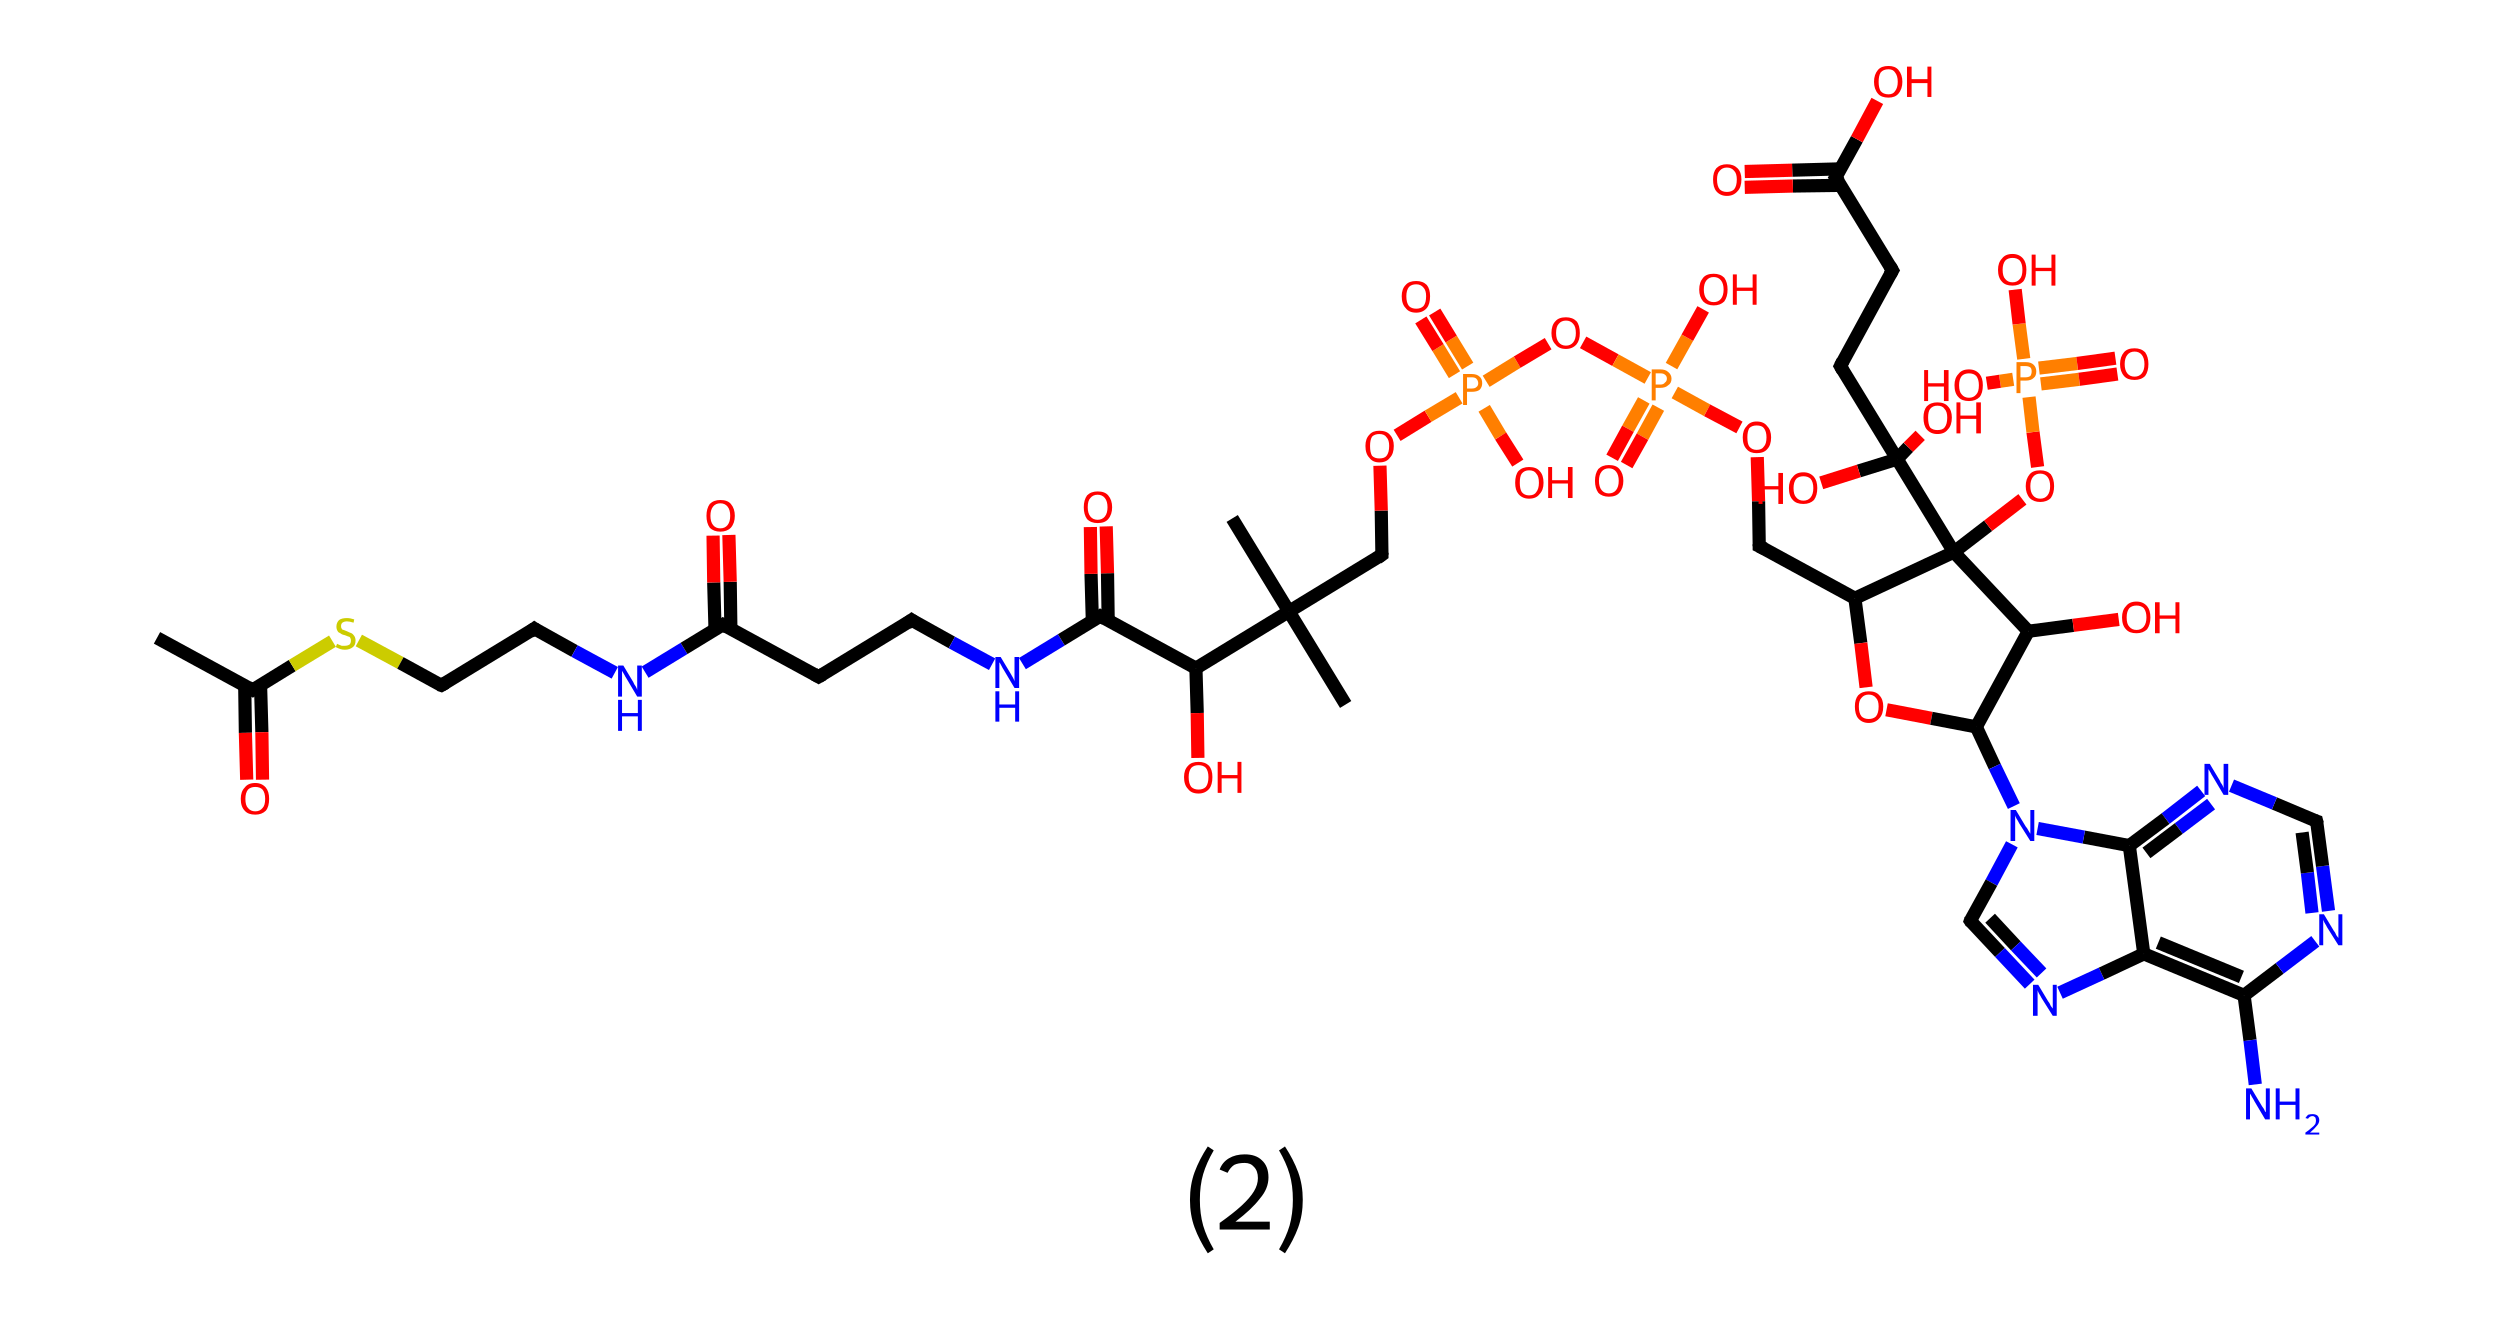 <?xml version='1.0' encoding='ASCII' standalone='yes'?>
<svg xmlns="http://www.w3.org/2000/svg" xmlns:rdkit="http://www.rdkit.org/xml" xmlns:xlink="http://www.w3.org/1999/xlink" version="1.1" baseProfile="full" xml:space="preserve" width="379px" height="200px" viewBox="0 0 379 200">
<!-- END OF HEADER -->
<rect style="opacity:1.0;fill:#FFFFFF;stroke:none" width="379.0" height="200.0" x="0.0" y="0.0"> </rect>
<path class="bond-0 atom-0 atom-1" d="M 23.8,96.7 L 38.3,104.6" style="fill:none;fill-rule:evenodd;stroke:#000000;stroke-width:2.0px;stroke-linecap:butt;stroke-linejoin:miter;stroke-opacity:1"/>
<path class="bond-1 atom-1 atom-2" d="M 37.1,103.9 L 37.2,111.1" style="fill:none;fill-rule:evenodd;stroke:#000000;stroke-width:2.0px;stroke-linecap:butt;stroke-linejoin:miter;stroke-opacity:1"/>
<path class="bond-1 atom-1 atom-2" d="M 37.2,111.1 L 37.4,118.2" style="fill:none;fill-rule:evenodd;stroke:#FF0000;stroke-width:2.0px;stroke-linecap:butt;stroke-linejoin:miter;stroke-opacity:1"/>
<path class="bond-1 atom-1 atom-2" d="M 39.5,103.9 L 39.7,111.0" style="fill:none;fill-rule:evenodd;stroke:#000000;stroke-width:2.0px;stroke-linecap:butt;stroke-linejoin:miter;stroke-opacity:1"/>
<path class="bond-1 atom-1 atom-2" d="M 39.7,111.0 L 39.8,118.2" style="fill:none;fill-rule:evenodd;stroke:#FF0000;stroke-width:2.0px;stroke-linecap:butt;stroke-linejoin:miter;stroke-opacity:1"/>
<path class="bond-2 atom-1 atom-3" d="M 38.3,104.6 L 44.3,100.9" style="fill:none;fill-rule:evenodd;stroke:#000000;stroke-width:2.0px;stroke-linecap:butt;stroke-linejoin:miter;stroke-opacity:1"/>
<path class="bond-2 atom-1 atom-3" d="M 44.3,100.9 L 50.4,97.2" style="fill:none;fill-rule:evenodd;stroke:#CCCC00;stroke-width:2.0px;stroke-linecap:butt;stroke-linejoin:miter;stroke-opacity:1"/>
<path class="bond-3 atom-3 atom-4" d="M 54.4,97.1 L 60.7,100.5" style="fill:none;fill-rule:evenodd;stroke:#CCCC00;stroke-width:2.0px;stroke-linecap:butt;stroke-linejoin:miter;stroke-opacity:1"/>
<path class="bond-3 atom-3 atom-4" d="M 60.7,100.5 L 66.9,103.9" style="fill:none;fill-rule:evenodd;stroke:#000000;stroke-width:2.0px;stroke-linecap:butt;stroke-linejoin:miter;stroke-opacity:1"/>
<path class="bond-4 atom-4 atom-5" d="M 66.9,103.9 L 81.0,95.3" style="fill:none;fill-rule:evenodd;stroke:#000000;stroke-width:2.0px;stroke-linecap:butt;stroke-linejoin:miter;stroke-opacity:1"/>
<path class="bond-5 atom-5 atom-6" d="M 81.0,95.3 L 87.1,98.7" style="fill:none;fill-rule:evenodd;stroke:#000000;stroke-width:2.0px;stroke-linecap:butt;stroke-linejoin:miter;stroke-opacity:1"/>
<path class="bond-5 atom-5 atom-6" d="M 87.1,98.7 L 93.2,102.0" style="fill:none;fill-rule:evenodd;stroke:#0000FF;stroke-width:2.0px;stroke-linecap:butt;stroke-linejoin:miter;stroke-opacity:1"/>
<path class="bond-6 atom-6 atom-7" d="M 97.8,101.9 L 103.7,98.3" style="fill:none;fill-rule:evenodd;stroke:#0000FF;stroke-width:2.0px;stroke-linecap:butt;stroke-linejoin:miter;stroke-opacity:1"/>
<path class="bond-6 atom-6 atom-7" d="M 103.7,98.3 L 109.6,94.7" style="fill:none;fill-rule:evenodd;stroke:#000000;stroke-width:2.0px;stroke-linecap:butt;stroke-linejoin:miter;stroke-opacity:1"/>
<path class="bond-7 atom-7 atom-8" d="M 110.8,95.4 L 110.7,88.2" style="fill:none;fill-rule:evenodd;stroke:#000000;stroke-width:2.0px;stroke-linecap:butt;stroke-linejoin:miter;stroke-opacity:1"/>
<path class="bond-7 atom-7 atom-8" d="M 110.7,88.2 L 110.5,81.1" style="fill:none;fill-rule:evenodd;stroke:#FF0000;stroke-width:2.0px;stroke-linecap:butt;stroke-linejoin:miter;stroke-opacity:1"/>
<path class="bond-7 atom-7 atom-8" d="M 108.4,95.4 L 108.2,88.3" style="fill:none;fill-rule:evenodd;stroke:#000000;stroke-width:2.0px;stroke-linecap:butt;stroke-linejoin:miter;stroke-opacity:1"/>
<path class="bond-7 atom-7 atom-8" d="M 108.2,88.3 L 108.1,81.2" style="fill:none;fill-rule:evenodd;stroke:#FF0000;stroke-width:2.0px;stroke-linecap:butt;stroke-linejoin:miter;stroke-opacity:1"/>
<path class="bond-8 atom-7 atom-9" d="M 109.6,94.7 L 124.1,102.6" style="fill:none;fill-rule:evenodd;stroke:#000000;stroke-width:2.0px;stroke-linecap:butt;stroke-linejoin:miter;stroke-opacity:1"/>
<path class="bond-9 atom-9 atom-10" d="M 124.1,102.6 L 138.2,94.0" style="fill:none;fill-rule:evenodd;stroke:#000000;stroke-width:2.0px;stroke-linecap:butt;stroke-linejoin:miter;stroke-opacity:1"/>
<path class="bond-10 atom-10 atom-11" d="M 138.2,94.0 L 144.3,97.4" style="fill:none;fill-rule:evenodd;stroke:#000000;stroke-width:2.0px;stroke-linecap:butt;stroke-linejoin:miter;stroke-opacity:1"/>
<path class="bond-10 atom-10 atom-11" d="M 144.3,97.4 L 150.4,100.7" style="fill:none;fill-rule:evenodd;stroke:#0000FF;stroke-width:2.0px;stroke-linecap:butt;stroke-linejoin:miter;stroke-opacity:1"/>
<path class="bond-11 atom-11 atom-12" d="M 155.0,100.6 L 160.9,97.0" style="fill:none;fill-rule:evenodd;stroke:#0000FF;stroke-width:2.0px;stroke-linecap:butt;stroke-linejoin:miter;stroke-opacity:1"/>
<path class="bond-11 atom-11 atom-12" d="M 160.9,97.0 L 166.8,93.4" style="fill:none;fill-rule:evenodd;stroke:#000000;stroke-width:2.0px;stroke-linecap:butt;stroke-linejoin:miter;stroke-opacity:1"/>
<path class="bond-12 atom-12 atom-13" d="M 168.0,94.1 L 167.9,86.9" style="fill:none;fill-rule:evenodd;stroke:#000000;stroke-width:2.0px;stroke-linecap:butt;stroke-linejoin:miter;stroke-opacity:1"/>
<path class="bond-12 atom-12 atom-13" d="M 167.9,86.9 L 167.7,79.8" style="fill:none;fill-rule:evenodd;stroke:#FF0000;stroke-width:2.0px;stroke-linecap:butt;stroke-linejoin:miter;stroke-opacity:1"/>
<path class="bond-12 atom-12 atom-13" d="M 165.6,94.1 L 165.4,87.0" style="fill:none;fill-rule:evenodd;stroke:#000000;stroke-width:2.0px;stroke-linecap:butt;stroke-linejoin:miter;stroke-opacity:1"/>
<path class="bond-12 atom-12 atom-13" d="M 165.4,87.0 L 165.3,79.9" style="fill:none;fill-rule:evenodd;stroke:#FF0000;stroke-width:2.0px;stroke-linecap:butt;stroke-linejoin:miter;stroke-opacity:1"/>
<path class="bond-13 atom-12 atom-14" d="M 166.8,93.4 L 181.3,101.3" style="fill:none;fill-rule:evenodd;stroke:#000000;stroke-width:2.0px;stroke-linecap:butt;stroke-linejoin:miter;stroke-opacity:1"/>
<path class="bond-14 atom-14 atom-15" d="M 181.3,101.3 L 181.5,108.1" style="fill:none;fill-rule:evenodd;stroke:#000000;stroke-width:2.0px;stroke-linecap:butt;stroke-linejoin:miter;stroke-opacity:1"/>
<path class="bond-14 atom-14 atom-15" d="M 181.5,108.1 L 181.6,114.9" style="fill:none;fill-rule:evenodd;stroke:#FF0000;stroke-width:2.0px;stroke-linecap:butt;stroke-linejoin:miter;stroke-opacity:1"/>
<path class="bond-15 atom-14 atom-16" d="M 181.3,101.3 L 195.4,92.7" style="fill:none;fill-rule:evenodd;stroke:#000000;stroke-width:2.0px;stroke-linecap:butt;stroke-linejoin:miter;stroke-opacity:1"/>
<path class="bond-16 atom-16 atom-17" d="M 195.4,92.7 L 186.8,78.6" style="fill:none;fill-rule:evenodd;stroke:#000000;stroke-width:2.0px;stroke-linecap:butt;stroke-linejoin:miter;stroke-opacity:1"/>
<path class="bond-17 atom-16 atom-18" d="M 195.4,92.7 L 204.0,106.8" style="fill:none;fill-rule:evenodd;stroke:#000000;stroke-width:2.0px;stroke-linecap:butt;stroke-linejoin:miter;stroke-opacity:1"/>
<path class="bond-18 atom-16 atom-19" d="M 195.4,92.7 L 209.5,84.1" style="fill:none;fill-rule:evenodd;stroke:#000000;stroke-width:2.0px;stroke-linecap:butt;stroke-linejoin:miter;stroke-opacity:1"/>
<path class="bond-19 atom-19 atom-20" d="M 209.5,84.1 L 209.4,77.4" style="fill:none;fill-rule:evenodd;stroke:#000000;stroke-width:2.0px;stroke-linecap:butt;stroke-linejoin:miter;stroke-opacity:1"/>
<path class="bond-19 atom-19 atom-20" d="M 209.4,77.4 L 209.2,70.6" style="fill:none;fill-rule:evenodd;stroke:#FF0000;stroke-width:2.0px;stroke-linecap:butt;stroke-linejoin:miter;stroke-opacity:1"/>
<path class="bond-20 atom-20 atom-21" d="M 211.8,66.0 L 216.5,63.1" style="fill:none;fill-rule:evenodd;stroke:#FF0000;stroke-width:2.0px;stroke-linecap:butt;stroke-linejoin:miter;stroke-opacity:1"/>
<path class="bond-20 atom-20 atom-21" d="M 216.5,63.1 L 221.2,60.3" style="fill:none;fill-rule:evenodd;stroke:#FF7F00;stroke-width:2.0px;stroke-linecap:butt;stroke-linejoin:miter;stroke-opacity:1"/>
<path class="bond-21 atom-21 atom-22" d="M 222.5,55.5 L 220.0,51.4" style="fill:none;fill-rule:evenodd;stroke:#FF7F00;stroke-width:2.0px;stroke-linecap:butt;stroke-linejoin:miter;stroke-opacity:1"/>
<path class="bond-21 atom-21 atom-22" d="M 220.0,51.4 L 217.5,47.3" style="fill:none;fill-rule:evenodd;stroke:#FF0000;stroke-width:2.0px;stroke-linecap:butt;stroke-linejoin:miter;stroke-opacity:1"/>
<path class="bond-21 atom-21 atom-22" d="M 220.5,56.8 L 218.0,52.7" style="fill:none;fill-rule:evenodd;stroke:#FF7F00;stroke-width:2.0px;stroke-linecap:butt;stroke-linejoin:miter;stroke-opacity:1"/>
<path class="bond-21 atom-21 atom-22" d="M 218.0,52.7 L 215.4,48.5" style="fill:none;fill-rule:evenodd;stroke:#FF0000;stroke-width:2.0px;stroke-linecap:butt;stroke-linejoin:miter;stroke-opacity:1"/>
<path class="bond-22 atom-21 atom-23" d="M 225.0,61.9 L 227.5,66.1" style="fill:none;fill-rule:evenodd;stroke:#FF7F00;stroke-width:2.0px;stroke-linecap:butt;stroke-linejoin:miter;stroke-opacity:1"/>
<path class="bond-22 atom-21 atom-23" d="M 227.5,66.1 L 230.1,70.2" style="fill:none;fill-rule:evenodd;stroke:#FF0000;stroke-width:2.0px;stroke-linecap:butt;stroke-linejoin:miter;stroke-opacity:1"/>
<path class="bond-23 atom-21 atom-24" d="M 225.3,57.8 L 230.0,54.9" style="fill:none;fill-rule:evenodd;stroke:#FF7F00;stroke-width:2.0px;stroke-linecap:butt;stroke-linejoin:miter;stroke-opacity:1"/>
<path class="bond-23 atom-21 atom-24" d="M 230.0,54.9 L 234.7,52.1" style="fill:none;fill-rule:evenodd;stroke:#FF0000;stroke-width:2.0px;stroke-linecap:butt;stroke-linejoin:miter;stroke-opacity:1"/>
<path class="bond-24 atom-24 atom-25" d="M 240.0,51.9 L 244.9,54.6" style="fill:none;fill-rule:evenodd;stroke:#FF0000;stroke-width:2.0px;stroke-linecap:butt;stroke-linejoin:miter;stroke-opacity:1"/>
<path class="bond-24 atom-24 atom-25" d="M 244.9,54.6 L 249.8,57.3" style="fill:none;fill-rule:evenodd;stroke:#FF7F00;stroke-width:2.0px;stroke-linecap:butt;stroke-linejoin:miter;stroke-opacity:1"/>
<path class="bond-25 atom-25 atom-26" d="M 249.2,60.7 L 246.8,65.0" style="fill:none;fill-rule:evenodd;stroke:#FF7F00;stroke-width:2.0px;stroke-linecap:butt;stroke-linejoin:miter;stroke-opacity:1"/>
<path class="bond-25 atom-25 atom-26" d="M 246.8,65.0 L 244.4,69.4" style="fill:none;fill-rule:evenodd;stroke:#FF0000;stroke-width:2.0px;stroke-linecap:butt;stroke-linejoin:miter;stroke-opacity:1"/>
<path class="bond-25 atom-25 atom-26" d="M 251.4,61.8 L 249.0,66.2" style="fill:none;fill-rule:evenodd;stroke:#FF7F00;stroke-width:2.0px;stroke-linecap:butt;stroke-linejoin:miter;stroke-opacity:1"/>
<path class="bond-25 atom-25 atom-26" d="M 249.0,66.2 L 246.6,70.5" style="fill:none;fill-rule:evenodd;stroke:#FF0000;stroke-width:2.0px;stroke-linecap:butt;stroke-linejoin:miter;stroke-opacity:1"/>
<path class="bond-26 atom-25 atom-27" d="M 253.4,55.5 L 255.8,51.2" style="fill:none;fill-rule:evenodd;stroke:#FF7F00;stroke-width:2.0px;stroke-linecap:butt;stroke-linejoin:miter;stroke-opacity:1"/>
<path class="bond-26 atom-25 atom-27" d="M 255.8,51.2 L 258.2,46.9" style="fill:none;fill-rule:evenodd;stroke:#FF0000;stroke-width:2.0px;stroke-linecap:butt;stroke-linejoin:miter;stroke-opacity:1"/>
<path class="bond-27 atom-25 atom-28" d="M 253.9,59.5 L 258.8,62.2" style="fill:none;fill-rule:evenodd;stroke:#FF7F00;stroke-width:2.0px;stroke-linecap:butt;stroke-linejoin:miter;stroke-opacity:1"/>
<path class="bond-27 atom-25 atom-28" d="M 258.8,62.2 L 263.7,64.8" style="fill:none;fill-rule:evenodd;stroke:#FF0000;stroke-width:2.0px;stroke-linecap:butt;stroke-linejoin:miter;stroke-opacity:1"/>
<path class="bond-28 atom-28 atom-29" d="M 266.4,69.3 L 266.6,76.0" style="fill:none;fill-rule:evenodd;stroke:#FF0000;stroke-width:2.0px;stroke-linecap:butt;stroke-linejoin:miter;stroke-opacity:1"/>
<path class="bond-28 atom-28 atom-29" d="M 266.6,76.0 L 266.7,82.8" style="fill:none;fill-rule:evenodd;stroke:#000000;stroke-width:2.0px;stroke-linecap:butt;stroke-linejoin:miter;stroke-opacity:1"/>
<path class="bond-29 atom-29 atom-30" d="M 266.7,82.8 L 281.2,90.7" style="fill:none;fill-rule:evenodd;stroke:#000000;stroke-width:2.0px;stroke-linecap:butt;stroke-linejoin:miter;stroke-opacity:1"/>
<path class="bond-30 atom-30 atom-31" d="M 281.2,90.7 L 282.1,97.5" style="fill:none;fill-rule:evenodd;stroke:#000000;stroke-width:2.0px;stroke-linecap:butt;stroke-linejoin:miter;stroke-opacity:1"/>
<path class="bond-30 atom-30 atom-31" d="M 282.1,97.5 L 282.9,104.2" style="fill:none;fill-rule:evenodd;stroke:#FF0000;stroke-width:2.0px;stroke-linecap:butt;stroke-linejoin:miter;stroke-opacity:1"/>
<path class="bond-31 atom-31 atom-32" d="M 286.0,107.6 L 292.8,108.9" style="fill:none;fill-rule:evenodd;stroke:#FF0000;stroke-width:2.0px;stroke-linecap:butt;stroke-linejoin:miter;stroke-opacity:1"/>
<path class="bond-31 atom-31 atom-32" d="M 292.8,108.9 L 299.6,110.2" style="fill:none;fill-rule:evenodd;stroke:#000000;stroke-width:2.0px;stroke-linecap:butt;stroke-linejoin:miter;stroke-opacity:1"/>
<path class="bond-32 atom-32 atom-33" d="M 299.6,110.2 L 302.4,116.2" style="fill:none;fill-rule:evenodd;stroke:#000000;stroke-width:2.0px;stroke-linecap:butt;stroke-linejoin:miter;stroke-opacity:1"/>
<path class="bond-32 atom-32 atom-33" d="M 302.4,116.2 L 305.3,122.2" style="fill:none;fill-rule:evenodd;stroke:#0000FF;stroke-width:2.0px;stroke-linecap:butt;stroke-linejoin:miter;stroke-opacity:1"/>
<path class="bond-33 atom-33 atom-34" d="M 305.0,128.0 L 301.9,133.8" style="fill:none;fill-rule:evenodd;stroke:#0000FF;stroke-width:2.0px;stroke-linecap:butt;stroke-linejoin:miter;stroke-opacity:1"/>
<path class="bond-33 atom-33 atom-34" d="M 301.9,133.8 L 298.7,139.6" style="fill:none;fill-rule:evenodd;stroke:#000000;stroke-width:2.0px;stroke-linecap:butt;stroke-linejoin:miter;stroke-opacity:1"/>
<path class="bond-34 atom-34 atom-35" d="M 298.7,139.6 L 303.2,144.4" style="fill:none;fill-rule:evenodd;stroke:#000000;stroke-width:2.0px;stroke-linecap:butt;stroke-linejoin:miter;stroke-opacity:1"/>
<path class="bond-34 atom-34 atom-35" d="M 303.2,144.4 L 307.7,149.2" style="fill:none;fill-rule:evenodd;stroke:#0000FF;stroke-width:2.0px;stroke-linecap:butt;stroke-linejoin:miter;stroke-opacity:1"/>
<path class="bond-34 atom-34 atom-35" d="M 301.7,139.2 L 305.6,143.4" style="fill:none;fill-rule:evenodd;stroke:#000000;stroke-width:2.0px;stroke-linecap:butt;stroke-linejoin:miter;stroke-opacity:1"/>
<path class="bond-34 atom-34 atom-35" d="M 305.6,143.4 L 309.5,147.5" style="fill:none;fill-rule:evenodd;stroke:#0000FF;stroke-width:2.0px;stroke-linecap:butt;stroke-linejoin:miter;stroke-opacity:1"/>
<path class="bond-35 atom-35 atom-36" d="M 312.3,150.5 L 318.6,147.6" style="fill:none;fill-rule:evenodd;stroke:#0000FF;stroke-width:2.0px;stroke-linecap:butt;stroke-linejoin:miter;stroke-opacity:1"/>
<path class="bond-35 atom-35 atom-36" d="M 318.6,147.6 L 325.0,144.6" style="fill:none;fill-rule:evenodd;stroke:#000000;stroke-width:2.0px;stroke-linecap:butt;stroke-linejoin:miter;stroke-opacity:1"/>
<path class="bond-36 atom-36 atom-37" d="M 325.0,144.6 L 340.2,150.9" style="fill:none;fill-rule:evenodd;stroke:#000000;stroke-width:2.0px;stroke-linecap:butt;stroke-linejoin:miter;stroke-opacity:1"/>
<path class="bond-36 atom-36 atom-37" d="M 327.2,142.9 L 339.8,148.1" style="fill:none;fill-rule:evenodd;stroke:#000000;stroke-width:2.0px;stroke-linecap:butt;stroke-linejoin:miter;stroke-opacity:1"/>
<path class="bond-37 atom-37 atom-38" d="M 340.2,150.9 L 341.1,157.7" style="fill:none;fill-rule:evenodd;stroke:#000000;stroke-width:2.0px;stroke-linecap:butt;stroke-linejoin:miter;stroke-opacity:1"/>
<path class="bond-37 atom-37 atom-38" d="M 341.1,157.7 L 341.9,164.4" style="fill:none;fill-rule:evenodd;stroke:#0000FF;stroke-width:2.0px;stroke-linecap:butt;stroke-linejoin:miter;stroke-opacity:1"/>
<path class="bond-38 atom-37 atom-39" d="M 340.2,150.9 L 345.6,146.8" style="fill:none;fill-rule:evenodd;stroke:#000000;stroke-width:2.0px;stroke-linecap:butt;stroke-linejoin:miter;stroke-opacity:1"/>
<path class="bond-38 atom-37 atom-39" d="M 345.6,146.8 L 351.0,142.7" style="fill:none;fill-rule:evenodd;stroke:#0000FF;stroke-width:2.0px;stroke-linecap:butt;stroke-linejoin:miter;stroke-opacity:1"/>
<path class="bond-39 atom-39 atom-40" d="M 353.0,138.1 L 352.1,131.3" style="fill:none;fill-rule:evenodd;stroke:#0000FF;stroke-width:2.0px;stroke-linecap:butt;stroke-linejoin:miter;stroke-opacity:1"/>
<path class="bond-39 atom-39 atom-40" d="M 352.1,131.3 L 351.2,124.5" style="fill:none;fill-rule:evenodd;stroke:#000000;stroke-width:2.0px;stroke-linecap:butt;stroke-linejoin:miter;stroke-opacity:1"/>
<path class="bond-39 atom-39 atom-40" d="M 350.5,138.4 L 349.8,132.3" style="fill:none;fill-rule:evenodd;stroke:#0000FF;stroke-width:2.0px;stroke-linecap:butt;stroke-linejoin:miter;stroke-opacity:1"/>
<path class="bond-39 atom-39 atom-40" d="M 349.8,132.3 L 349.0,126.2" style="fill:none;fill-rule:evenodd;stroke:#000000;stroke-width:2.0px;stroke-linecap:butt;stroke-linejoin:miter;stroke-opacity:1"/>
<path class="bond-40 atom-40 atom-41" d="M 351.2,124.5 L 344.8,121.8" style="fill:none;fill-rule:evenodd;stroke:#000000;stroke-width:2.0px;stroke-linecap:butt;stroke-linejoin:miter;stroke-opacity:1"/>
<path class="bond-40 atom-40 atom-41" d="M 344.8,121.8 L 338.3,119.1" style="fill:none;fill-rule:evenodd;stroke:#0000FF;stroke-width:2.0px;stroke-linecap:butt;stroke-linejoin:miter;stroke-opacity:1"/>
<path class="bond-41 atom-41 atom-42" d="M 333.7,119.9 L 328.3,124.1" style="fill:none;fill-rule:evenodd;stroke:#0000FF;stroke-width:2.0px;stroke-linecap:butt;stroke-linejoin:miter;stroke-opacity:1"/>
<path class="bond-41 atom-41 atom-42" d="M 328.3,124.1 L 322.8,128.2" style="fill:none;fill-rule:evenodd;stroke:#000000;stroke-width:2.0px;stroke-linecap:butt;stroke-linejoin:miter;stroke-opacity:1"/>
<path class="bond-41 atom-41 atom-42" d="M 335.2,121.9 L 330.3,125.6" style="fill:none;fill-rule:evenodd;stroke:#0000FF;stroke-width:2.0px;stroke-linecap:butt;stroke-linejoin:miter;stroke-opacity:1"/>
<path class="bond-41 atom-41 atom-42" d="M 330.3,125.6 L 325.4,129.3" style="fill:none;fill-rule:evenodd;stroke:#000000;stroke-width:2.0px;stroke-linecap:butt;stroke-linejoin:miter;stroke-opacity:1"/>
<path class="bond-42 atom-32 atom-43" d="M 299.6,110.2 L 307.5,95.7" style="fill:none;fill-rule:evenodd;stroke:#000000;stroke-width:2.0px;stroke-linecap:butt;stroke-linejoin:miter;stroke-opacity:1"/>
<path class="bond-43 atom-43 atom-44" d="M 307.5,95.7 L 314.3,94.8" style="fill:none;fill-rule:evenodd;stroke:#000000;stroke-width:2.0px;stroke-linecap:butt;stroke-linejoin:miter;stroke-opacity:1"/>
<path class="bond-43 atom-43 atom-44" d="M 314.3,94.8 L 321.2,93.9" style="fill:none;fill-rule:evenodd;stroke:#FF0000;stroke-width:2.0px;stroke-linecap:butt;stroke-linejoin:miter;stroke-opacity:1"/>
<path class="bond-44 atom-43 atom-45" d="M 307.5,95.7 L 296.2,83.7" style="fill:none;fill-rule:evenodd;stroke:#000000;stroke-width:2.0px;stroke-linecap:butt;stroke-linejoin:miter;stroke-opacity:1"/>
<path class="bond-45 atom-45 atom-46" d="M 296.2,83.7 L 301.4,79.7" style="fill:none;fill-rule:evenodd;stroke:#000000;stroke-width:2.0px;stroke-linecap:butt;stroke-linejoin:miter;stroke-opacity:1"/>
<path class="bond-45 atom-45 atom-46" d="M 301.4,79.7 L 306.6,75.7" style="fill:none;fill-rule:evenodd;stroke:#FF0000;stroke-width:2.0px;stroke-linecap:butt;stroke-linejoin:miter;stroke-opacity:1"/>
<path class="bond-46 atom-46 atom-47" d="M 308.9,70.8 L 308.2,65.5" style="fill:none;fill-rule:evenodd;stroke:#FF0000;stroke-width:2.0px;stroke-linecap:butt;stroke-linejoin:miter;stroke-opacity:1"/>
<path class="bond-46 atom-46 atom-47" d="M 308.2,65.5 L 307.6,60.2" style="fill:none;fill-rule:evenodd;stroke:#FF7F00;stroke-width:2.0px;stroke-linecap:butt;stroke-linejoin:miter;stroke-opacity:1"/>
<path class="bond-47 atom-47 atom-48" d="M 309.4,58.2 L 315.2,57.5" style="fill:none;fill-rule:evenodd;stroke:#FF7F00;stroke-width:2.0px;stroke-linecap:butt;stroke-linejoin:miter;stroke-opacity:1"/>
<path class="bond-47 atom-47 atom-48" d="M 315.2,57.5 L 321.0,56.7" style="fill:none;fill-rule:evenodd;stroke:#FF0000;stroke-width:2.0px;stroke-linecap:butt;stroke-linejoin:miter;stroke-opacity:1"/>
<path class="bond-47 atom-47 atom-48" d="M 309.1,55.8 L 314.9,55.1" style="fill:none;fill-rule:evenodd;stroke:#FF7F00;stroke-width:2.0px;stroke-linecap:butt;stroke-linejoin:miter;stroke-opacity:1"/>
<path class="bond-47 atom-47 atom-48" d="M 314.9,55.1 L 320.7,54.3" style="fill:none;fill-rule:evenodd;stroke:#FF0000;stroke-width:2.0px;stroke-linecap:butt;stroke-linejoin:miter;stroke-opacity:1"/>
<path class="bond-48 atom-47 atom-49" d="M 305.2,57.5 L 303.2,57.8" style="fill:none;fill-rule:evenodd;stroke:#FF7F00;stroke-width:2.0px;stroke-linecap:butt;stroke-linejoin:miter;stroke-opacity:1"/>
<path class="bond-48 atom-47 atom-49" d="M 303.2,57.8 L 301.2,58.1" style="fill:none;fill-rule:evenodd;stroke:#FF0000;stroke-width:2.0px;stroke-linecap:butt;stroke-linejoin:miter;stroke-opacity:1"/>
<path class="bond-49 atom-47 atom-50" d="M 306.8,54.4 L 306.1,49.1" style="fill:none;fill-rule:evenodd;stroke:#FF7F00;stroke-width:2.0px;stroke-linecap:butt;stroke-linejoin:miter;stroke-opacity:1"/>
<path class="bond-49 atom-47 atom-50" d="M 306.1,49.1 L 305.5,43.9" style="fill:none;fill-rule:evenodd;stroke:#FF0000;stroke-width:2.0px;stroke-linecap:butt;stroke-linejoin:miter;stroke-opacity:1"/>
<path class="bond-50 atom-45 atom-51" d="M 296.2,83.7 L 287.6,69.6" style="fill:none;fill-rule:evenodd;stroke:#000000;stroke-width:2.0px;stroke-linecap:butt;stroke-linejoin:miter;stroke-opacity:1"/>
<path class="bond-51 atom-51 atom-52" d="M 287.6,69.6 L 281.8,71.4" style="fill:none;fill-rule:evenodd;stroke:#000000;stroke-width:2.0px;stroke-linecap:butt;stroke-linejoin:miter;stroke-opacity:1"/>
<path class="bond-51 atom-51 atom-52" d="M 281.8,71.4 L 276.1,73.2" style="fill:none;fill-rule:evenodd;stroke:#FF0000;stroke-width:2.0px;stroke-linecap:butt;stroke-linejoin:miter;stroke-opacity:1"/>
<path class="bond-52 atom-51 atom-53" d="M 287.6,69.6 L 289.3,67.8" style="fill:none;fill-rule:evenodd;stroke:#000000;stroke-width:2.0px;stroke-linecap:butt;stroke-linejoin:miter;stroke-opacity:1"/>
<path class="bond-52 atom-51 atom-53" d="M 289.3,67.8 L 291.1,66.0" style="fill:none;fill-rule:evenodd;stroke:#FF0000;stroke-width:2.0px;stroke-linecap:butt;stroke-linejoin:miter;stroke-opacity:1"/>
<path class="bond-53 atom-51 atom-54" d="M 287.6,69.6 L 279.0,55.5" style="fill:none;fill-rule:evenodd;stroke:#000000;stroke-width:2.0px;stroke-linecap:butt;stroke-linejoin:miter;stroke-opacity:1"/>
<path class="bond-54 atom-54 atom-55" d="M 279.0,55.5 L 286.9,41.0" style="fill:none;fill-rule:evenodd;stroke:#000000;stroke-width:2.0px;stroke-linecap:butt;stroke-linejoin:miter;stroke-opacity:1"/>
<path class="bond-55 atom-55 atom-56" d="M 286.9,41.0 L 278.3,26.9" style="fill:none;fill-rule:evenodd;stroke:#000000;stroke-width:2.0px;stroke-linecap:butt;stroke-linejoin:miter;stroke-opacity:1"/>
<path class="bond-56 atom-56 atom-57" d="M 279.0,25.6 L 271.7,25.8" style="fill:none;fill-rule:evenodd;stroke:#000000;stroke-width:2.0px;stroke-linecap:butt;stroke-linejoin:miter;stroke-opacity:1"/>
<path class="bond-56 atom-56 atom-57" d="M 271.7,25.8 L 264.5,26.0" style="fill:none;fill-rule:evenodd;stroke:#FF0000;stroke-width:2.0px;stroke-linecap:butt;stroke-linejoin:miter;stroke-opacity:1"/>
<path class="bond-56 atom-56 atom-57" d="M 279.1,28.1 L 271.8,28.2" style="fill:none;fill-rule:evenodd;stroke:#000000;stroke-width:2.0px;stroke-linecap:butt;stroke-linejoin:miter;stroke-opacity:1"/>
<path class="bond-56 atom-56 atom-57" d="M 271.8,28.2 L 264.5,28.4" style="fill:none;fill-rule:evenodd;stroke:#FF0000;stroke-width:2.0px;stroke-linecap:butt;stroke-linejoin:miter;stroke-opacity:1"/>
<path class="bond-57 atom-56 atom-58" d="M 278.3,26.9 L 281.5,21.1" style="fill:none;fill-rule:evenodd;stroke:#000000;stroke-width:2.0px;stroke-linecap:butt;stroke-linejoin:miter;stroke-opacity:1"/>
<path class="bond-57 atom-56 atom-58" d="M 281.5,21.1 L 284.6,15.3" style="fill:none;fill-rule:evenodd;stroke:#FF0000;stroke-width:2.0px;stroke-linecap:butt;stroke-linejoin:miter;stroke-opacity:1"/>
<path class="bond-58 atom-45 atom-30" d="M 296.2,83.7 L 281.2,90.7" style="fill:none;fill-rule:evenodd;stroke:#000000;stroke-width:2.0px;stroke-linecap:butt;stroke-linejoin:miter;stroke-opacity:1"/>
<path class="bond-59 atom-42 atom-33" d="M 322.8,128.2 L 315.9,126.9" style="fill:none;fill-rule:evenodd;stroke:#000000;stroke-width:2.0px;stroke-linecap:butt;stroke-linejoin:miter;stroke-opacity:1"/>
<path class="bond-59 atom-42 atom-33" d="M 315.9,126.9 L 308.9,125.6" style="fill:none;fill-rule:evenodd;stroke:#0000FF;stroke-width:2.0px;stroke-linecap:butt;stroke-linejoin:miter;stroke-opacity:1"/>
<path class="bond-60 atom-42 atom-36" d="M 322.8,128.2 L 325.0,144.6" style="fill:none;fill-rule:evenodd;stroke:#000000;stroke-width:2.0px;stroke-linecap:butt;stroke-linejoin:miter;stroke-opacity:1"/>
<path d="M 37.6,104.2 L 38.3,104.6 L 38.6,104.4" style="fill:none;stroke:#000000;stroke-width:2.0px;stroke-linecap:butt;stroke-linejoin:miter;stroke-opacity:1;"/>
<path d="M 66.6,103.8 L 66.9,103.9 L 67.6,103.5" style="fill:none;stroke:#000000;stroke-width:2.0px;stroke-linecap:butt;stroke-linejoin:miter;stroke-opacity:1;"/>
<path d="M 80.3,95.8 L 81.0,95.3 L 81.3,95.5" style="fill:none;stroke:#000000;stroke-width:2.0px;stroke-linecap:butt;stroke-linejoin:miter;stroke-opacity:1;"/>
<path d="M 109.3,94.9 L 109.6,94.7 L 110.3,95.1" style="fill:none;stroke:#000000;stroke-width:2.0px;stroke-linecap:butt;stroke-linejoin:miter;stroke-opacity:1;"/>
<path d="M 123.4,102.2 L 124.1,102.6 L 124.8,102.2" style="fill:none;stroke:#000000;stroke-width:2.0px;stroke-linecap:butt;stroke-linejoin:miter;stroke-opacity:1;"/>
<path d="M 137.5,94.5 L 138.2,94.0 L 138.5,94.2" style="fill:none;stroke:#000000;stroke-width:2.0px;stroke-linecap:butt;stroke-linejoin:miter;stroke-opacity:1;"/>
<path d="M 166.5,93.6 L 166.8,93.4 L 167.5,93.8" style="fill:none;stroke:#000000;stroke-width:2.0px;stroke-linecap:butt;stroke-linejoin:miter;stroke-opacity:1;"/>
<path d="M 208.8,84.6 L 209.5,84.1 L 209.5,83.8" style="fill:none;stroke:#000000;stroke-width:2.0px;stroke-linecap:butt;stroke-linejoin:miter;stroke-opacity:1;"/>
<path d="M 266.7,82.5 L 266.7,82.8 L 267.5,83.2" style="fill:none;stroke:#000000;stroke-width:2.0px;stroke-linecap:butt;stroke-linejoin:miter;stroke-opacity:1;"/>
<path d="M 298.8,139.3 L 298.7,139.6 L 298.9,139.9" style="fill:none;stroke:#000000;stroke-width:2.0px;stroke-linecap:butt;stroke-linejoin:miter;stroke-opacity:1;"/>
<path d="M 351.3,124.9 L 351.2,124.5 L 350.9,124.4" style="fill:none;stroke:#000000;stroke-width:2.0px;stroke-linecap:butt;stroke-linejoin:miter;stroke-opacity:1;"/>
<path d="M 279.4,56.2 L 279.0,55.5 L 279.4,54.7" style="fill:none;stroke:#000000;stroke-width:2.0px;stroke-linecap:butt;stroke-linejoin:miter;stroke-opacity:1;"/>
<path d="M 286.5,41.7 L 286.9,41.0 L 286.5,40.3" style="fill:none;stroke:#000000;stroke-width:2.0px;stroke-linecap:butt;stroke-linejoin:miter;stroke-opacity:1;"/>
<path d="M 278.8,27.6 L 278.3,26.9 L 278.5,26.6" style="fill:none;stroke:#000000;stroke-width:2.0px;stroke-linecap:butt;stroke-linejoin:miter;stroke-opacity:1;"/>
<path class="atom-2" d="M 36.5 121.1 Q 36.5 120.0, 37.1 119.4 Q 37.6 118.7, 38.7 118.7 Q 39.7 118.7, 40.3 119.4 Q 40.8 120.0, 40.8 121.1 Q 40.8 122.3, 40.3 122.9 Q 39.7 123.5, 38.7 123.5 Q 37.6 123.5, 37.1 122.9 Q 36.5 122.3, 36.5 121.1 M 38.7 123.0 Q 39.4 123.0, 39.8 122.5 Q 40.2 122.1, 40.2 121.1 Q 40.2 120.2, 39.8 119.7 Q 39.4 119.3, 38.7 119.3 Q 38.0 119.3, 37.6 119.7 Q 37.2 120.2, 37.2 121.1 Q 37.2 122.1, 37.6 122.5 Q 38.0 123.0, 38.7 123.0 " fill="#FF0000"/>
<path class="atom-3" d="M 51.1 97.6 Q 51.1 97.6, 51.3 97.7 Q 51.6 97.8, 51.8 97.9 Q 52.0 97.9, 52.3 97.9 Q 52.7 97.9, 53.0 97.7 Q 53.2 97.5, 53.2 97.1 Q 53.2 96.9, 53.1 96.7 Q 53.0 96.5, 52.8 96.5 Q 52.6 96.4, 52.3 96.3 Q 51.8 96.2, 51.6 96.0 Q 51.3 95.9, 51.2 95.7 Q 51.0 95.4, 51.0 95.0 Q 51.0 94.4, 51.4 94.0 Q 51.8 93.7, 52.6 93.7 Q 53.1 93.7, 53.7 93.9 L 53.6 94.4 Q 53.0 94.2, 52.6 94.2 Q 52.2 94.2, 51.9 94.4 Q 51.7 94.6, 51.7 94.9 Q 51.7 95.2, 51.8 95.3 Q 51.9 95.5, 52.1 95.5 Q 52.3 95.6, 52.6 95.7 Q 53.0 95.9, 53.3 96.0 Q 53.5 96.1, 53.7 96.4 Q 53.9 96.7, 53.9 97.1 Q 53.9 97.8, 53.5 98.1 Q 53.0 98.5, 52.3 98.5 Q 51.9 98.5, 51.6 98.4 Q 51.3 98.3, 50.9 98.1 L 51.1 97.6 " fill="#CCCC00"/>
<path class="atom-6" d="M 94.5 100.9 L 96.0 103.4 Q 96.1 103.7, 96.4 104.1 Q 96.6 104.5, 96.6 104.6 L 96.6 100.9 L 97.3 100.9 L 97.3 105.6 L 96.6 105.6 L 95.0 102.9 Q 94.8 102.6, 94.6 102.2 Q 94.4 101.9, 94.3 101.7 L 94.3 105.6 L 93.7 105.6 L 93.7 100.9 L 94.5 100.9 " fill="#0000FF"/>
<path class="atom-6" d="M 93.7 106.1 L 94.3 106.1 L 94.3 108.1 L 96.7 108.1 L 96.7 106.1 L 97.3 106.1 L 97.3 110.8 L 96.7 110.8 L 96.7 108.6 L 94.3 108.6 L 94.3 110.8 L 93.7 110.8 L 93.7 106.1 " fill="#0000FF"/>
<path class="atom-8" d="M 107.1 78.2 Q 107.1 77.1, 107.6 76.4 Q 108.2 75.8, 109.2 75.8 Q 110.3 75.8, 110.8 76.4 Q 111.4 77.1, 111.4 78.2 Q 111.4 79.3, 110.8 80.0 Q 110.2 80.6, 109.2 80.6 Q 108.2 80.6, 107.6 80.0 Q 107.1 79.3, 107.1 78.2 M 109.2 80.1 Q 109.9 80.1, 110.3 79.6 Q 110.7 79.1, 110.7 78.2 Q 110.7 77.3, 110.3 76.8 Q 109.9 76.3, 109.2 76.3 Q 108.5 76.3, 108.1 76.8 Q 107.7 77.3, 107.7 78.2 Q 107.7 79.1, 108.1 79.6 Q 108.5 80.1, 109.2 80.1 " fill="#FF0000"/>
<path class="atom-11" d="M 151.7 99.6 L 153.2 102.1 Q 153.3 102.3, 153.6 102.8 Q 153.8 103.2, 153.8 103.3 L 153.8 99.6 L 154.5 99.6 L 154.5 104.3 L 153.8 104.3 L 152.2 101.6 Q 152.0 101.3, 151.8 100.9 Q 151.6 100.5, 151.5 100.4 L 151.5 104.3 L 150.9 104.3 L 150.9 99.6 L 151.7 99.6 " fill="#0000FF"/>
<path class="atom-11" d="M 150.9 104.8 L 151.5 104.8 L 151.5 106.8 L 153.9 106.8 L 153.9 104.8 L 154.5 104.8 L 154.5 109.4 L 153.9 109.4 L 153.9 107.3 L 151.5 107.3 L 151.5 109.4 L 150.9 109.4 L 150.9 104.8 " fill="#0000FF"/>
<path class="atom-13" d="M 164.3 76.9 Q 164.3 75.8, 164.8 75.1 Q 165.4 74.5, 166.4 74.5 Q 167.5 74.5, 168.0 75.1 Q 168.6 75.8, 168.6 76.9 Q 168.6 78.0, 168.0 78.7 Q 167.5 79.3, 166.4 79.3 Q 165.4 79.3, 164.8 78.7 Q 164.3 78.0, 164.3 76.9 M 166.4 78.8 Q 167.1 78.8, 167.5 78.3 Q 167.9 77.8, 167.9 76.9 Q 167.9 76.0, 167.5 75.5 Q 167.1 75.0, 166.4 75.0 Q 165.7 75.0, 165.3 75.5 Q 164.9 75.9, 164.9 76.9 Q 164.9 77.8, 165.3 78.3 Q 165.7 78.8, 166.4 78.8 " fill="#FF0000"/>
<path class="atom-15" d="M 179.5 117.8 Q 179.5 116.7, 180.1 116.1 Q 180.6 115.5, 181.7 115.5 Q 182.7 115.5, 183.3 116.1 Q 183.8 116.7, 183.8 117.8 Q 183.8 119.0, 183.3 119.6 Q 182.7 120.3, 181.7 120.3 Q 180.6 120.3, 180.1 119.6 Q 179.5 119.0, 179.5 117.8 M 181.7 119.7 Q 182.4 119.7, 182.8 119.3 Q 183.2 118.8, 183.2 117.8 Q 183.2 116.9, 182.8 116.4 Q 182.4 116.0, 181.7 116.0 Q 181.0 116.0, 180.6 116.4 Q 180.2 116.9, 180.2 117.8 Q 180.2 118.8, 180.6 119.3 Q 181.0 119.7, 181.7 119.7 " fill="#FF0000"/>
<path class="atom-15" d="M 184.6 115.5 L 185.2 115.5 L 185.2 117.5 L 187.6 117.5 L 187.6 115.5 L 188.2 115.5 L 188.2 120.2 L 187.6 120.2 L 187.6 118.0 L 185.2 118.0 L 185.2 120.2 L 184.6 120.2 L 184.6 115.5 " fill="#FF0000"/>
<path class="atom-20" d="M 207.0 67.6 Q 207.0 66.5, 207.6 65.9 Q 208.1 65.3, 209.1 65.3 Q 210.2 65.3, 210.7 65.9 Q 211.3 66.5, 211.3 67.6 Q 211.3 68.8, 210.7 69.4 Q 210.2 70.1, 209.1 70.1 Q 208.1 70.1, 207.6 69.4 Q 207.0 68.8, 207.0 67.6 M 209.1 69.5 Q 209.9 69.5, 210.2 69.1 Q 210.6 68.6, 210.6 67.6 Q 210.6 66.7, 210.2 66.3 Q 209.9 65.8, 209.1 65.8 Q 208.4 65.8, 208.0 66.2 Q 207.7 66.7, 207.7 67.6 Q 207.7 68.6, 208.0 69.1 Q 208.4 69.5, 209.1 69.5 " fill="#FF0000"/>
<path class="atom-21" d="M 223.1 56.7 Q 223.9 56.7, 224.3 57.1 Q 224.7 57.4, 224.7 58.1 Q 224.7 58.7, 224.3 59.1 Q 223.9 59.4, 223.1 59.4 L 222.4 59.4 L 222.4 61.4 L 221.8 61.4 L 221.8 56.7 L 223.1 56.7 M 223.1 58.9 Q 223.6 58.9, 223.8 58.7 Q 224.1 58.5, 224.1 58.1 Q 224.1 57.7, 223.8 57.4 Q 223.6 57.2, 223.1 57.2 L 222.4 57.2 L 222.4 58.9 L 223.1 58.9 " fill="#FF7F00"/>
<path class="atom-22" d="M 212.5 44.9 Q 212.5 43.8, 213.1 43.2 Q 213.6 42.6, 214.7 42.6 Q 215.7 42.6, 216.3 43.2 Q 216.8 43.8, 216.8 44.9 Q 216.8 46.1, 216.3 46.7 Q 215.7 47.4, 214.7 47.4 Q 213.6 47.4, 213.1 46.7 Q 212.5 46.1, 212.5 44.9 M 214.7 46.8 Q 215.4 46.8, 215.8 46.4 Q 216.2 45.9, 216.2 44.9 Q 216.2 44.0, 215.8 43.6 Q 215.4 43.1, 214.7 43.1 Q 214.0 43.1, 213.6 43.5 Q 213.2 44.0, 213.2 44.9 Q 213.2 45.9, 213.6 46.4 Q 214.0 46.8, 214.7 46.8 " fill="#FF0000"/>
<path class="atom-23" d="M 229.7 73.2 Q 229.7 72.0, 230.2 71.4 Q 230.8 70.8, 231.8 70.8 Q 232.9 70.8, 233.4 71.4 Q 234.0 72.0, 234.0 73.2 Q 234.0 74.3, 233.4 74.9 Q 232.9 75.6, 231.8 75.6 Q 230.8 75.6, 230.2 74.9 Q 229.7 74.3, 229.7 73.2 M 231.8 75.1 Q 232.6 75.1, 232.9 74.6 Q 233.3 74.1, 233.3 73.2 Q 233.3 72.2, 232.9 71.8 Q 232.6 71.3, 231.8 71.3 Q 231.1 71.3, 230.7 71.8 Q 230.4 72.2, 230.4 73.2 Q 230.4 74.1, 230.7 74.6 Q 231.1 75.1, 231.8 75.1 " fill="#FF0000"/>
<path class="atom-23" d="M 234.7 70.8 L 235.3 70.8 L 235.3 72.8 L 237.7 72.8 L 237.7 70.8 L 238.4 70.8 L 238.4 75.5 L 237.7 75.5 L 237.7 73.3 L 235.3 73.3 L 235.3 75.5 L 234.7 75.5 L 234.7 70.8 " fill="#FF0000"/>
<path class="atom-24" d="M 235.2 50.5 Q 235.2 49.3, 235.8 48.7 Q 236.3 48.1, 237.4 48.1 Q 238.4 48.1, 239.0 48.7 Q 239.5 49.3, 239.5 50.5 Q 239.5 51.6, 239.0 52.2 Q 238.4 52.9, 237.4 52.9 Q 236.3 52.9, 235.8 52.2 Q 235.2 51.6, 235.2 50.5 M 237.4 52.4 Q 238.1 52.4, 238.5 51.9 Q 238.9 51.4, 238.9 50.5 Q 238.9 49.5, 238.5 49.1 Q 238.1 48.6, 237.4 48.6 Q 236.7 48.6, 236.3 49.1 Q 235.9 49.5, 235.9 50.5 Q 235.9 51.4, 236.3 51.9 Q 236.7 52.4, 237.4 52.4 " fill="#FF0000"/>
<path class="atom-25" d="M 251.7 56.0 Q 252.5 56.0, 252.9 56.4 Q 253.4 56.8, 253.4 57.4 Q 253.4 58.1, 252.9 58.4 Q 252.5 58.8, 251.7 58.8 L 251.0 58.8 L 251.0 60.7 L 250.4 60.7 L 250.4 56.0 L 251.7 56.0 M 251.7 58.3 Q 252.2 58.3, 252.4 58.0 Q 252.7 57.8, 252.7 57.4 Q 252.7 57.0, 252.4 56.8 Q 252.2 56.6, 251.7 56.6 L 251.0 56.6 L 251.0 58.3 L 251.7 58.3 " fill="#FF7F00"/>
<path class="atom-26" d="M 241.8 72.9 Q 241.8 71.8, 242.3 71.1 Q 242.9 70.5, 243.9 70.5 Q 245.0 70.5, 245.5 71.1 Q 246.1 71.8, 246.1 72.9 Q 246.1 74.0, 245.5 74.7 Q 245.0 75.3, 243.9 75.3 Q 242.9 75.3, 242.3 74.7 Q 241.8 74.0, 241.8 72.9 M 243.9 74.8 Q 244.6 74.8, 245.0 74.3 Q 245.4 73.8, 245.4 72.9 Q 245.4 72.0, 245.0 71.5 Q 244.6 71.0, 243.9 71.0 Q 243.2 71.0, 242.8 71.5 Q 242.4 72.0, 242.4 72.9 Q 242.4 73.8, 242.8 74.3 Q 243.2 74.8, 243.9 74.8 " fill="#FF0000"/>
<path class="atom-27" d="M 257.6 43.9 Q 257.6 42.8, 258.2 42.1 Q 258.7 41.5, 259.8 41.5 Q 260.8 41.5, 261.4 42.1 Q 261.9 42.8, 261.9 43.9 Q 261.9 45.0, 261.4 45.7 Q 260.8 46.3, 259.8 46.3 Q 258.8 46.3, 258.2 45.7 Q 257.6 45.0, 257.6 43.9 M 259.8 45.8 Q 260.5 45.8, 260.9 45.3 Q 261.3 44.8, 261.3 43.9 Q 261.3 43.0, 260.9 42.5 Q 260.5 42.0, 259.8 42.0 Q 259.1 42.0, 258.7 42.5 Q 258.3 43.0, 258.3 43.9 Q 258.3 44.8, 258.7 45.3 Q 259.1 45.8, 259.8 45.8 " fill="#FF0000"/>
<path class="atom-27" d="M 262.7 41.6 L 263.3 41.6 L 263.3 43.6 L 265.7 43.6 L 265.7 41.6 L 266.3 41.6 L 266.3 46.2 L 265.7 46.2 L 265.7 44.1 L 263.3 44.1 L 263.3 46.2 L 262.7 46.2 L 262.7 41.6 " fill="#FF0000"/>
<path class="atom-28" d="M 264.2 66.3 Q 264.2 65.2, 264.8 64.6 Q 265.3 63.9, 266.3 63.9 Q 267.4 63.9, 267.9 64.6 Q 268.5 65.2, 268.5 66.3 Q 268.5 67.5, 267.9 68.1 Q 267.4 68.7, 266.3 68.7 Q 265.3 68.7, 264.8 68.1 Q 264.2 67.5, 264.2 66.3 M 266.3 68.2 Q 267.1 68.2, 267.4 67.7 Q 267.8 67.3, 267.8 66.3 Q 267.8 65.4, 267.4 64.9 Q 267.1 64.5, 266.3 64.5 Q 265.6 64.5, 265.2 64.9 Q 264.9 65.4, 264.9 66.3 Q 264.9 67.3, 265.2 67.7 Q 265.6 68.2, 266.3 68.2 " fill="#FF0000"/>
<path class="atom-31" d="M 281.2 107.1 Q 281.2 106.0, 281.7 105.4 Q 282.3 104.8, 283.3 104.8 Q 284.4 104.8, 284.9 105.4 Q 285.5 106.0, 285.5 107.1 Q 285.5 108.3, 284.9 108.9 Q 284.3 109.6, 283.3 109.6 Q 282.3 109.6, 281.7 108.9 Q 281.2 108.3, 281.2 107.1 M 283.3 109.0 Q 284.0 109.0, 284.4 108.6 Q 284.8 108.1, 284.8 107.1 Q 284.8 106.2, 284.4 105.8 Q 284.0 105.3, 283.3 105.3 Q 282.6 105.3, 282.2 105.8 Q 281.8 106.2, 281.8 107.1 Q 281.8 108.1, 282.2 108.6 Q 282.6 109.0, 283.3 109.0 " fill="#FF0000"/>
<path class="atom-33" d="M 305.6 122.8 L 307.1 125.3 Q 307.3 125.5, 307.5 125.9 Q 307.8 126.4, 307.8 126.4 L 307.8 122.8 L 308.4 122.8 L 308.4 127.5 L 307.8 127.5 L 306.1 124.8 Q 305.9 124.4, 305.7 124.1 Q 305.5 123.7, 305.5 123.6 L 305.5 127.5 L 304.8 127.5 L 304.8 122.8 L 305.6 122.8 " fill="#0000FF"/>
<path class="atom-35" d="M 309.0 149.3 L 310.5 151.8 Q 310.7 152.0, 310.9 152.5 Q 311.2 152.9, 311.2 152.9 L 311.2 149.3 L 311.8 149.3 L 311.8 154.0 L 311.2 154.0 L 309.5 151.3 Q 309.3 150.9, 309.1 150.6 Q 308.9 150.2, 308.9 150.1 L 308.9 154.0 L 308.2 154.0 L 308.2 149.3 L 309.0 149.3 " fill="#0000FF"/>
<path class="atom-38" d="M 341.3 165.0 L 342.8 167.5 Q 342.9 167.7, 343.2 168.1 Q 343.4 168.6, 343.5 168.6 L 343.5 165.0 L 344.1 165.0 L 344.1 169.7 L 343.4 169.7 L 341.8 167.0 Q 341.6 166.6, 341.4 166.3 Q 341.2 165.9, 341.1 165.8 L 341.1 169.7 L 340.5 169.7 L 340.5 165.0 L 341.3 165.0 " fill="#0000FF"/>
<path class="atom-38" d="M 345.0 165.0 L 345.6 165.0 L 345.6 167.0 L 348.0 167.0 L 348.0 165.0 L 348.6 165.0 L 348.6 169.7 L 348.0 169.7 L 348.0 167.5 L 345.6 167.5 L 345.6 169.7 L 345.0 169.7 L 345.0 165.0 " fill="#0000FF"/>
<path class="atom-38" d="M 349.5 169.5 Q 349.7 169.2, 349.9 169.0 Q 350.2 168.9, 350.6 168.9 Q 351.0 168.9, 351.3 169.1 Q 351.6 169.4, 351.6 169.8 Q 351.6 170.3, 351.2 170.7 Q 350.9 171.1, 350.2 171.7 L 351.6 171.7 L 351.6 172.0 L 349.5 172.0 L 349.5 171.7 Q 350.1 171.3, 350.4 171.0 Q 350.8 170.7, 351.0 170.4 Q 351.1 170.1, 351.1 169.9 Q 351.1 169.6, 351.0 169.4 Q 350.8 169.2, 350.6 169.2 Q 350.3 169.2, 350.2 169.3 Q 350.0 169.4, 349.9 169.6 L 349.5 169.5 " fill="#0000FF"/>
<path class="atom-39" d="M 352.3 138.6 L 353.8 141.1 Q 354.0 141.3, 354.2 141.8 Q 354.5 142.2, 354.5 142.2 L 354.5 138.6 L 355.1 138.6 L 355.1 143.3 L 354.5 143.3 L 352.8 140.6 Q 352.6 140.2, 352.4 139.9 Q 352.2 139.5, 352.2 139.4 L 352.2 143.3 L 351.6 143.3 L 351.6 138.6 L 352.3 138.6 " fill="#0000FF"/>
<path class="atom-41" d="M 335.0 115.8 L 336.5 118.3 Q 336.6 118.6, 336.9 119.0 Q 337.1 119.4, 337.1 119.5 L 337.1 115.8 L 337.8 115.8 L 337.8 120.5 L 337.1 120.5 L 335.5 117.8 Q 335.3 117.5, 335.1 117.1 Q 334.9 116.8, 334.8 116.6 L 334.8 120.5 L 334.2 120.5 L 334.2 115.8 L 335.0 115.8 " fill="#0000FF"/>
<path class="atom-44" d="M 321.7 93.6 Q 321.7 92.5, 322.3 91.9 Q 322.8 91.2, 323.9 91.2 Q 324.9 91.2, 325.5 91.9 Q 326.0 92.5, 326.0 93.6 Q 326.0 94.7, 325.5 95.4 Q 324.9 96.0, 323.9 96.0 Q 322.8 96.0, 322.3 95.4 Q 321.7 94.8, 321.7 93.6 M 323.9 95.5 Q 324.6 95.5, 325.0 95.0 Q 325.4 94.5, 325.4 93.6 Q 325.4 92.7, 325.0 92.2 Q 324.6 91.8, 323.9 91.8 Q 323.2 91.8, 322.8 92.2 Q 322.4 92.7, 322.4 93.6 Q 322.4 94.6, 322.8 95.0 Q 323.2 95.5, 323.9 95.5 " fill="#FF0000"/>
<path class="atom-44" d="M 326.7 91.3 L 327.4 91.3 L 327.4 93.3 L 329.8 93.3 L 329.8 91.3 L 330.4 91.3 L 330.4 96.0 L 329.8 96.0 L 329.8 93.8 L 327.4 93.8 L 327.4 96.0 L 326.7 96.0 L 326.7 91.3 " fill="#FF0000"/>
<path class="atom-46" d="M 307.1 73.7 Q 307.1 72.6, 307.7 71.9 Q 308.2 71.3, 309.3 71.3 Q 310.3 71.3, 310.9 71.9 Q 311.4 72.6, 311.4 73.7 Q 311.4 74.8, 310.9 75.5 Q 310.3 76.1, 309.3 76.1 Q 308.3 76.1, 307.7 75.5 Q 307.1 74.8, 307.1 73.7 M 309.3 75.6 Q 310.0 75.6, 310.4 75.1 Q 310.8 74.6, 310.8 73.7 Q 310.8 72.8, 310.4 72.3 Q 310.0 71.8, 309.3 71.8 Q 308.6 71.8, 308.2 72.3 Q 307.8 72.8, 307.8 73.7 Q 307.8 74.6, 308.2 75.1 Q 308.6 75.6, 309.3 75.6 " fill="#FF0000"/>
<path class="atom-47" d="M 307.1 54.9 Q 307.9 54.9, 308.3 55.3 Q 308.7 55.7, 308.7 56.3 Q 308.7 57.0, 308.3 57.3 Q 307.9 57.7, 307.1 57.7 L 306.3 57.7 L 306.3 59.6 L 305.7 59.6 L 305.7 54.9 L 307.1 54.9 M 307.1 57.2 Q 307.5 57.2, 307.8 57.0 Q 308.0 56.7, 308.0 56.3 Q 308.0 55.9, 307.8 55.7 Q 307.5 55.5, 307.1 55.5 L 306.3 55.5 L 306.3 57.2 L 307.1 57.2 " fill="#FF7F00"/>
<path class="atom-48" d="M 321.4 55.2 Q 321.4 54.1, 322.0 53.4 Q 322.5 52.8, 323.6 52.8 Q 324.6 52.8, 325.2 53.4 Q 325.7 54.1, 325.7 55.2 Q 325.7 56.3, 325.2 57.0 Q 324.6 57.6, 323.6 57.6 Q 322.5 57.6, 322.0 57.0 Q 321.4 56.3, 321.4 55.2 M 323.6 57.1 Q 324.3 57.1, 324.7 56.6 Q 325.1 56.1, 325.1 55.2 Q 325.1 54.3, 324.7 53.8 Q 324.3 53.3, 323.6 53.3 Q 322.9 53.3, 322.5 53.8 Q 322.1 54.3, 322.1 55.2 Q 322.1 56.1, 322.5 56.6 Q 322.9 57.1, 323.6 57.1 " fill="#FF0000"/>
<path class="atom-49" d="M 291.7 56.1 L 292.3 56.1 L 292.3 58.1 L 294.7 58.1 L 294.7 56.1 L 295.4 56.1 L 295.4 60.8 L 294.7 60.8 L 294.7 58.6 L 292.3 58.6 L 292.3 60.8 L 291.7 60.8 L 291.7 56.1 " fill="#FF0000"/>
<path class="atom-49" d="M 296.3 58.4 Q 296.3 57.3, 296.9 56.7 Q 297.4 56.0, 298.5 56.0 Q 299.5 56.0, 300.1 56.7 Q 300.6 57.3, 300.6 58.4 Q 300.6 59.6, 300.1 60.2 Q 299.5 60.8, 298.5 60.8 Q 297.4 60.8, 296.9 60.2 Q 296.3 59.6, 296.3 58.4 M 298.5 60.3 Q 299.2 60.3, 299.6 59.8 Q 300.0 59.4, 300.0 58.4 Q 300.0 57.5, 299.6 57.0 Q 299.2 56.6, 298.5 56.6 Q 297.8 56.6, 297.4 57.0 Q 297.0 57.5, 297.0 58.4 Q 297.0 59.4, 297.4 59.8 Q 297.8 60.3, 298.5 60.3 " fill="#FF0000"/>
<path class="atom-50" d="M 302.9 40.9 Q 302.9 39.8, 303.5 39.2 Q 304.0 38.5, 305.1 38.5 Q 306.1 38.5, 306.7 39.2 Q 307.2 39.8, 307.2 40.9 Q 307.2 42.1, 306.7 42.7 Q 306.1 43.3, 305.1 43.3 Q 304.0 43.3, 303.5 42.7 Q 302.9 42.1, 302.9 40.9 M 305.1 42.8 Q 305.8 42.8, 306.2 42.3 Q 306.6 41.9, 306.6 40.9 Q 306.6 40.0, 306.2 39.5 Q 305.8 39.1, 305.1 39.1 Q 304.4 39.1, 304.0 39.5 Q 303.6 40.0, 303.6 40.9 Q 303.6 41.9, 304.0 42.3 Q 304.4 42.8, 305.1 42.8 " fill="#FF0000"/>
<path class="atom-50" d="M 308.0 38.6 L 308.6 38.6 L 308.6 40.6 L 311.0 40.6 L 311.0 38.6 L 311.6 38.6 L 311.6 43.3 L 311.0 43.3 L 311.0 41.1 L 308.6 41.1 L 308.6 43.3 L 308.0 43.3 L 308.0 38.6 " fill="#FF0000"/>
<path class="atom-52" d="M 266.6 71.7 L 267.2 71.7 L 267.2 73.7 L 269.6 73.7 L 269.6 71.7 L 270.3 71.7 L 270.3 76.4 L 269.6 76.4 L 269.6 74.2 L 267.2 74.2 L 267.2 76.4 L 266.6 76.4 L 266.6 71.7 " fill="#FF0000"/>
<path class="atom-52" d="M 271.2 74.0 Q 271.2 72.9, 271.8 72.3 Q 272.3 71.6, 273.4 71.6 Q 274.4 71.6, 275.0 72.3 Q 275.5 72.9, 275.5 74.0 Q 275.5 75.1, 275.0 75.8 Q 274.4 76.4, 273.4 76.4 Q 272.3 76.4, 271.8 75.8 Q 271.2 75.2, 271.2 74.0 M 273.4 75.9 Q 274.1 75.9, 274.5 75.4 Q 274.9 74.9, 274.9 74.0 Q 274.9 73.1, 274.5 72.6 Q 274.1 72.2, 273.4 72.2 Q 272.7 72.2, 272.3 72.6 Q 271.9 73.1, 271.9 74.0 Q 271.9 75.0, 272.3 75.4 Q 272.7 75.9, 273.4 75.9 " fill="#FF0000"/>
<path class="atom-53" d="M 291.6 63.3 Q 291.6 62.2, 292.1 61.6 Q 292.7 61.0, 293.7 61.0 Q 294.8 61.0, 295.3 61.6 Q 295.9 62.2, 295.9 63.3 Q 295.9 64.5, 295.3 65.1 Q 294.8 65.8, 293.7 65.8 Q 292.7 65.8, 292.1 65.1 Q 291.6 64.5, 291.6 63.3 M 293.7 65.2 Q 294.5 65.2, 294.8 64.8 Q 295.2 64.3, 295.2 63.3 Q 295.2 62.4, 294.8 62.0 Q 294.5 61.5, 293.7 61.5 Q 293.0 61.5, 292.6 62.0 Q 292.3 62.4, 292.3 63.3 Q 292.3 64.3, 292.6 64.8 Q 293.0 65.2, 293.7 65.2 " fill="#FF0000"/>
<path class="atom-53" d="M 296.6 61.0 L 297.2 61.0 L 297.2 63.0 L 299.6 63.0 L 299.6 61.0 L 300.3 61.0 L 300.3 65.7 L 299.6 65.7 L 299.6 63.5 L 297.2 63.5 L 297.2 65.7 L 296.6 65.7 L 296.6 61.0 " fill="#FF0000"/>
<path class="atom-57" d="M 259.7 27.2 Q 259.7 26.1, 260.2 25.5 Q 260.8 24.9, 261.8 24.9 Q 262.8 24.9, 263.4 25.5 Q 264.0 26.1, 264.0 27.2 Q 264.0 28.4, 263.4 29.0 Q 262.8 29.7, 261.8 29.7 Q 260.8 29.7, 260.2 29.0 Q 259.7 28.4, 259.7 27.2 M 261.8 29.1 Q 262.5 29.1, 262.9 28.7 Q 263.3 28.2, 263.3 27.2 Q 263.3 26.3, 262.9 25.9 Q 262.5 25.4, 261.8 25.4 Q 261.1 25.4, 260.7 25.9 Q 260.3 26.3, 260.3 27.2 Q 260.3 28.2, 260.7 28.7 Q 261.1 29.1, 261.8 29.1 " fill="#FF0000"/>
<path class="atom-58" d="M 284.1 12.4 Q 284.1 11.3, 284.7 10.6 Q 285.2 10.0, 286.3 10.0 Q 287.3 10.0, 287.8 10.6 Q 288.4 11.3, 288.4 12.4 Q 288.4 13.5, 287.8 14.2 Q 287.3 14.8, 286.3 14.8 Q 285.2 14.8, 284.7 14.2 Q 284.1 13.5, 284.1 12.4 M 286.3 14.3 Q 287.0 14.3, 287.3 13.8 Q 287.7 13.3, 287.7 12.4 Q 287.7 11.5, 287.3 11.0 Q 287.0 10.5, 286.3 10.5 Q 285.5 10.5, 285.1 11.0 Q 284.8 11.5, 284.8 12.4 Q 284.8 13.3, 285.1 13.8 Q 285.5 14.3, 286.3 14.3 " fill="#FF0000"/>
<path class="atom-58" d="M 289.1 10.1 L 289.8 10.1 L 289.8 12.0 L 292.2 12.0 L 292.2 10.1 L 292.8 10.1 L 292.8 14.7 L 292.2 14.7 L 292.2 12.6 L 289.8 12.6 L 289.8 14.7 L 289.1 14.7 L 289.1 10.1 " fill="#FF0000"/>
<path class="legend" d="M 180.4 181.9 Q 180.4 179.6, 181.1 177.7 Q 181.8 175.8, 183.1 173.8 L 184.0 174.4 Q 182.9 176.3, 182.4 178.0 Q 181.9 179.7, 181.9 181.9 Q 181.9 184.0, 182.4 185.8 Q 182.9 187.5, 184.0 189.4 L 183.1 190.0 Q 181.8 188.0, 181.1 186.1 Q 180.4 184.2, 180.4 181.9 " fill="#000000"/>
<path class="legend" d="M 184.9 177.3 Q 185.3 176.2, 186.3 175.6 Q 187.3 175.0, 188.7 175.0 Q 190.4 175.0, 191.3 175.9 Q 192.3 176.8, 192.3 178.5 Q 192.3 180.2, 191.0 181.7 Q 189.8 183.3, 187.3 185.2 L 192.5 185.2 L 192.5 186.4 L 184.9 186.4 L 184.9 185.4 Q 187.0 183.9, 188.2 182.8 Q 189.5 181.6, 190.1 180.6 Q 190.7 179.6, 190.7 178.6 Q 190.7 177.5, 190.1 176.9 Q 189.6 176.3, 188.7 176.3 Q 187.7 176.3, 187.1 176.6 Q 186.5 177.0, 186.1 177.8 L 184.9 177.3 " fill="#000000"/>
<path class="legend" d="M 197.5 181.9 Q 197.5 184.2, 196.8 186.1 Q 196.1 188.0, 194.8 190.0 L 193.9 189.4 Q 195.0 187.5, 195.5 185.8 Q 196.0 184.0, 196.0 181.9 Q 196.0 179.7, 195.5 178.0 Q 195.0 176.3, 193.9 174.4 L 194.8 173.8 Q 196.1 175.8, 196.8 177.7 Q 197.5 179.6, 197.5 181.9 " fill="#000000"/>
</svg>
